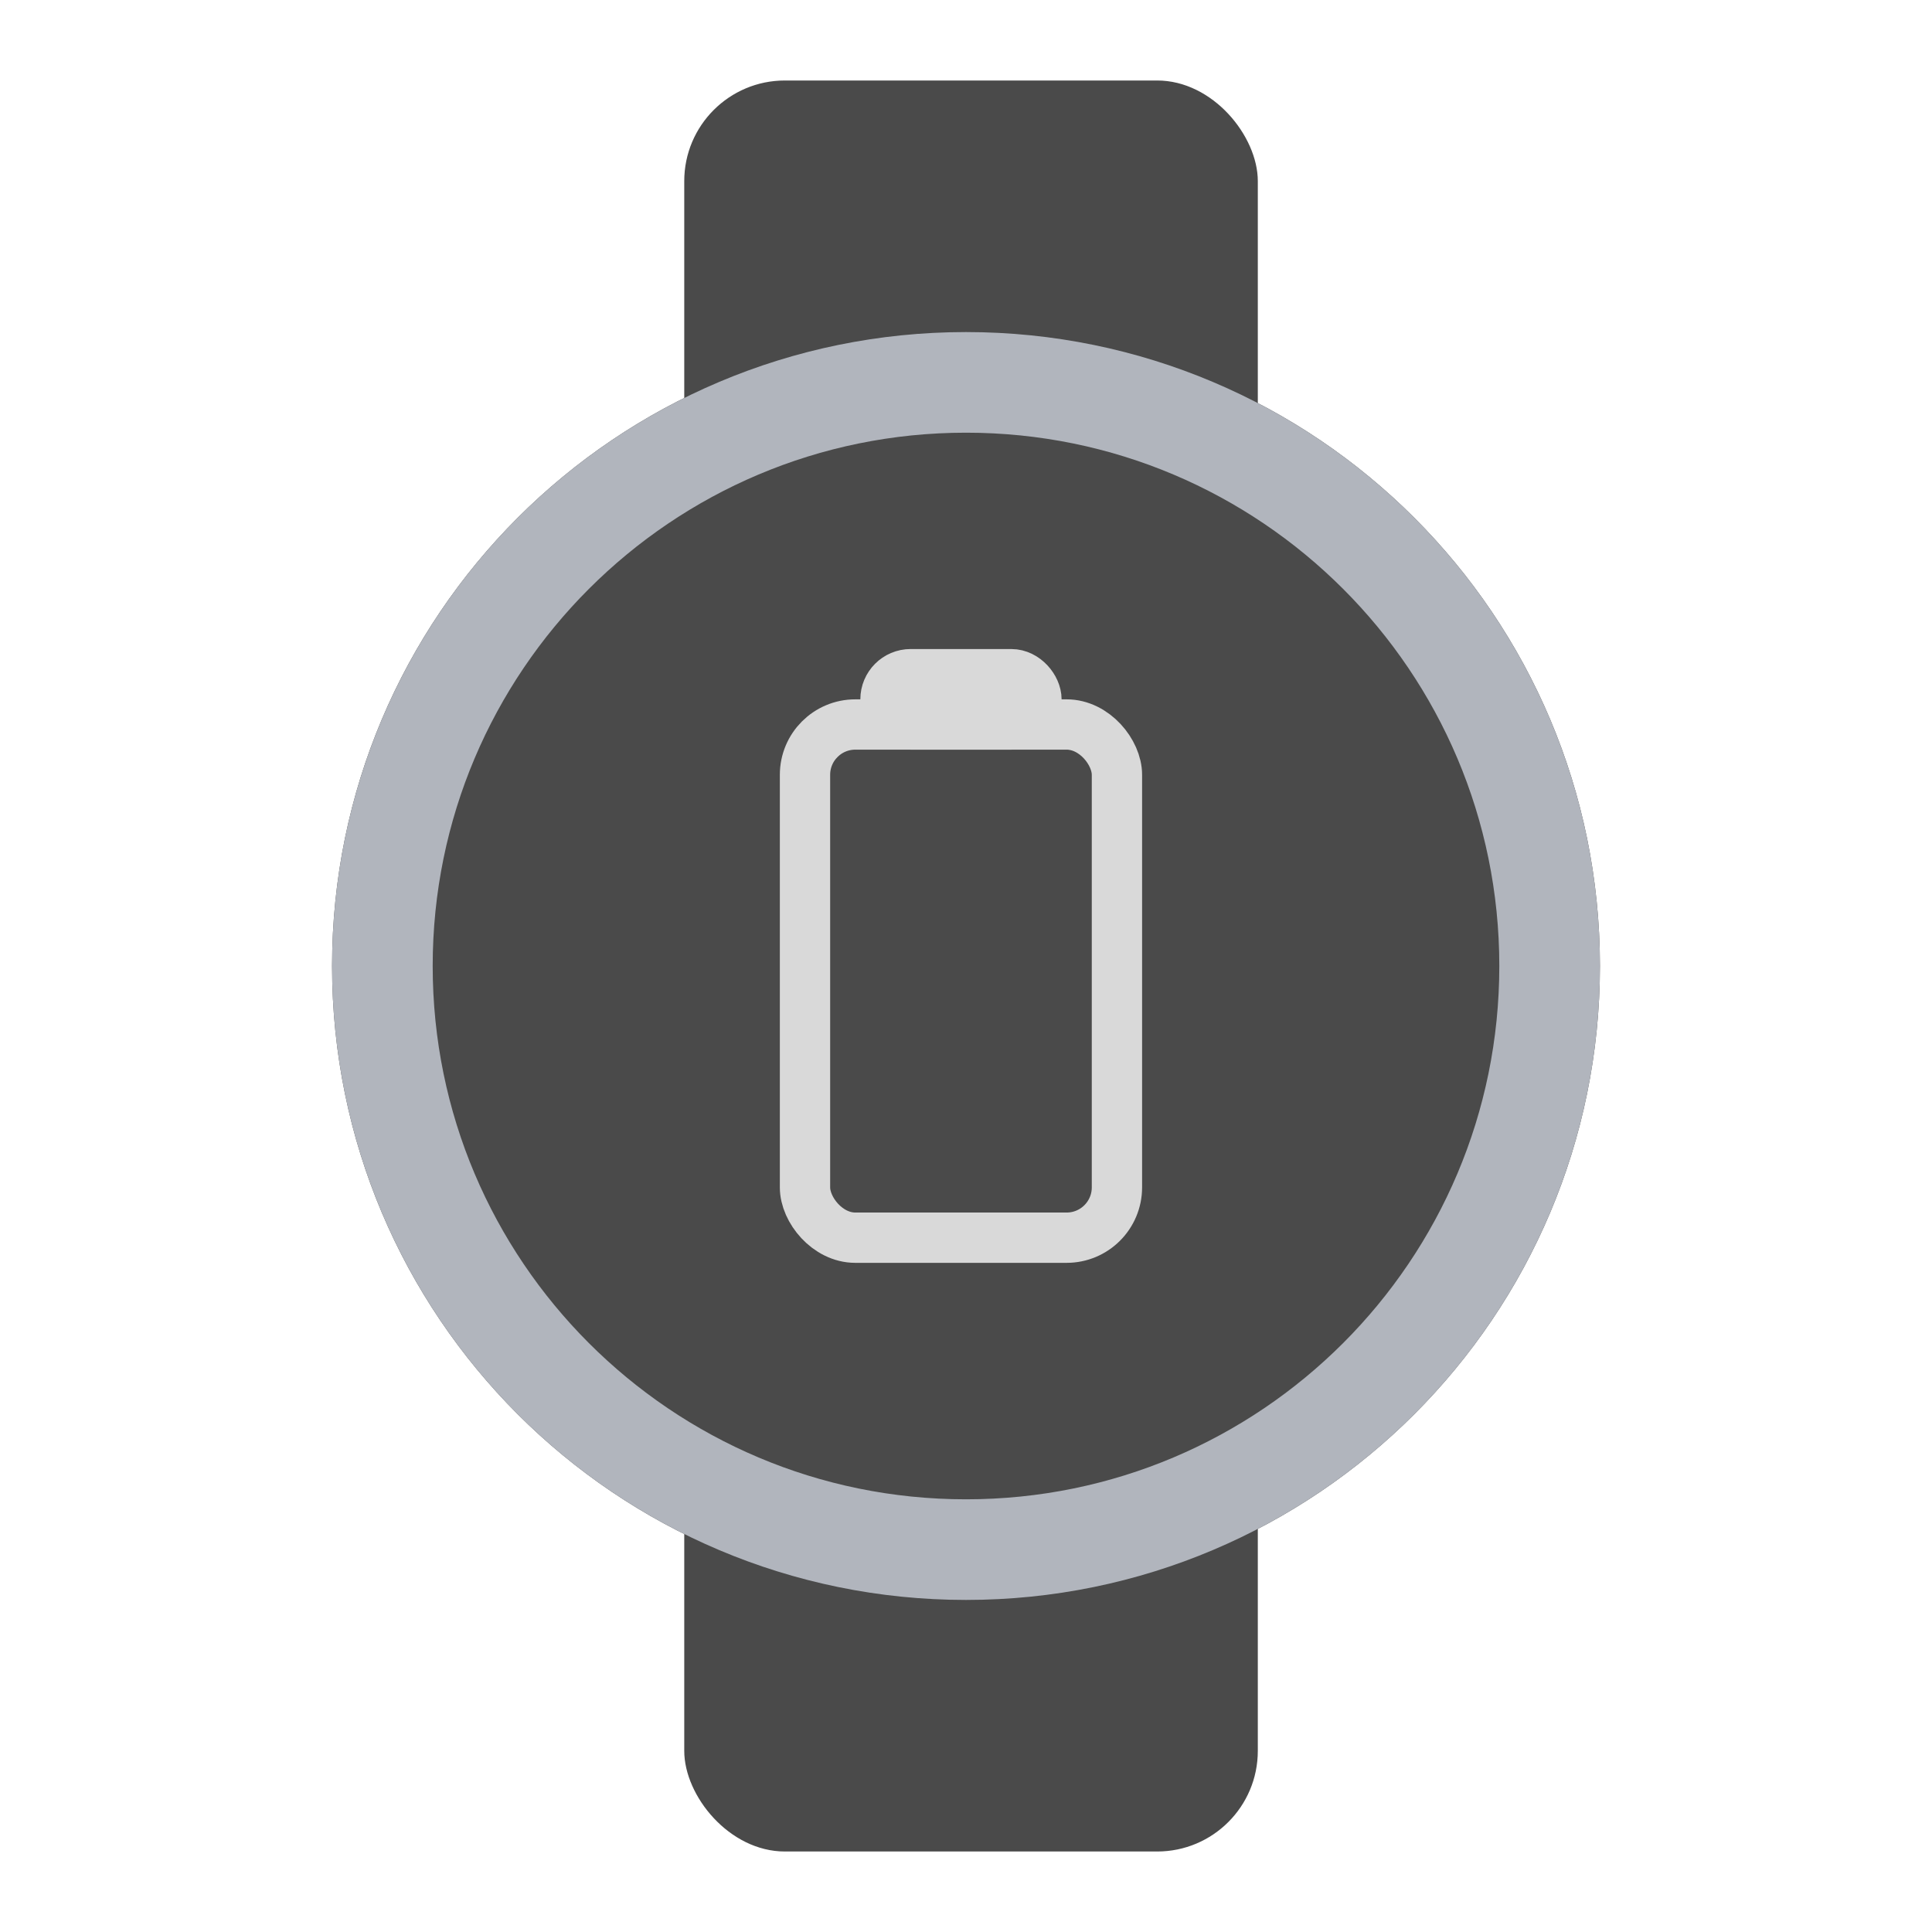 <svg width="192" height="192" viewBox="0 0 192 192" fill="none" xmlns="http://www.w3.org/2000/svg">
<rect x="68" y="8" width="57" height="176" rx="10" fill="#4A4A4A"/>
<path fill-rule="evenodd" clip-rule="evenodd" d="M96 159C130.794 159 159 130.794 159 96C159 61.206 130.794 33 96 33C61.206 33 33 61.206 33 96C33 130.794 61.206 159 96 159Z" fill="#4A4A4A"/>
<path d="M154 96C154 128.033 128.033 154 96 154C63.968 154 38 128.033 38 96C38 63.968 63.968 38 96 38C128.033 38 154 63.968 154 96Z" stroke="#B1B5BD" stroke-width="10"/>
<rect x="80" y="72" width="31" height="51" rx="5" stroke="#D9D9D9" stroke-width="5"/>
<rect x="88" y="67" width="15" height="5" rx="2.5" stroke="#D9D9D9" stroke-width="5"/>
</svg>
